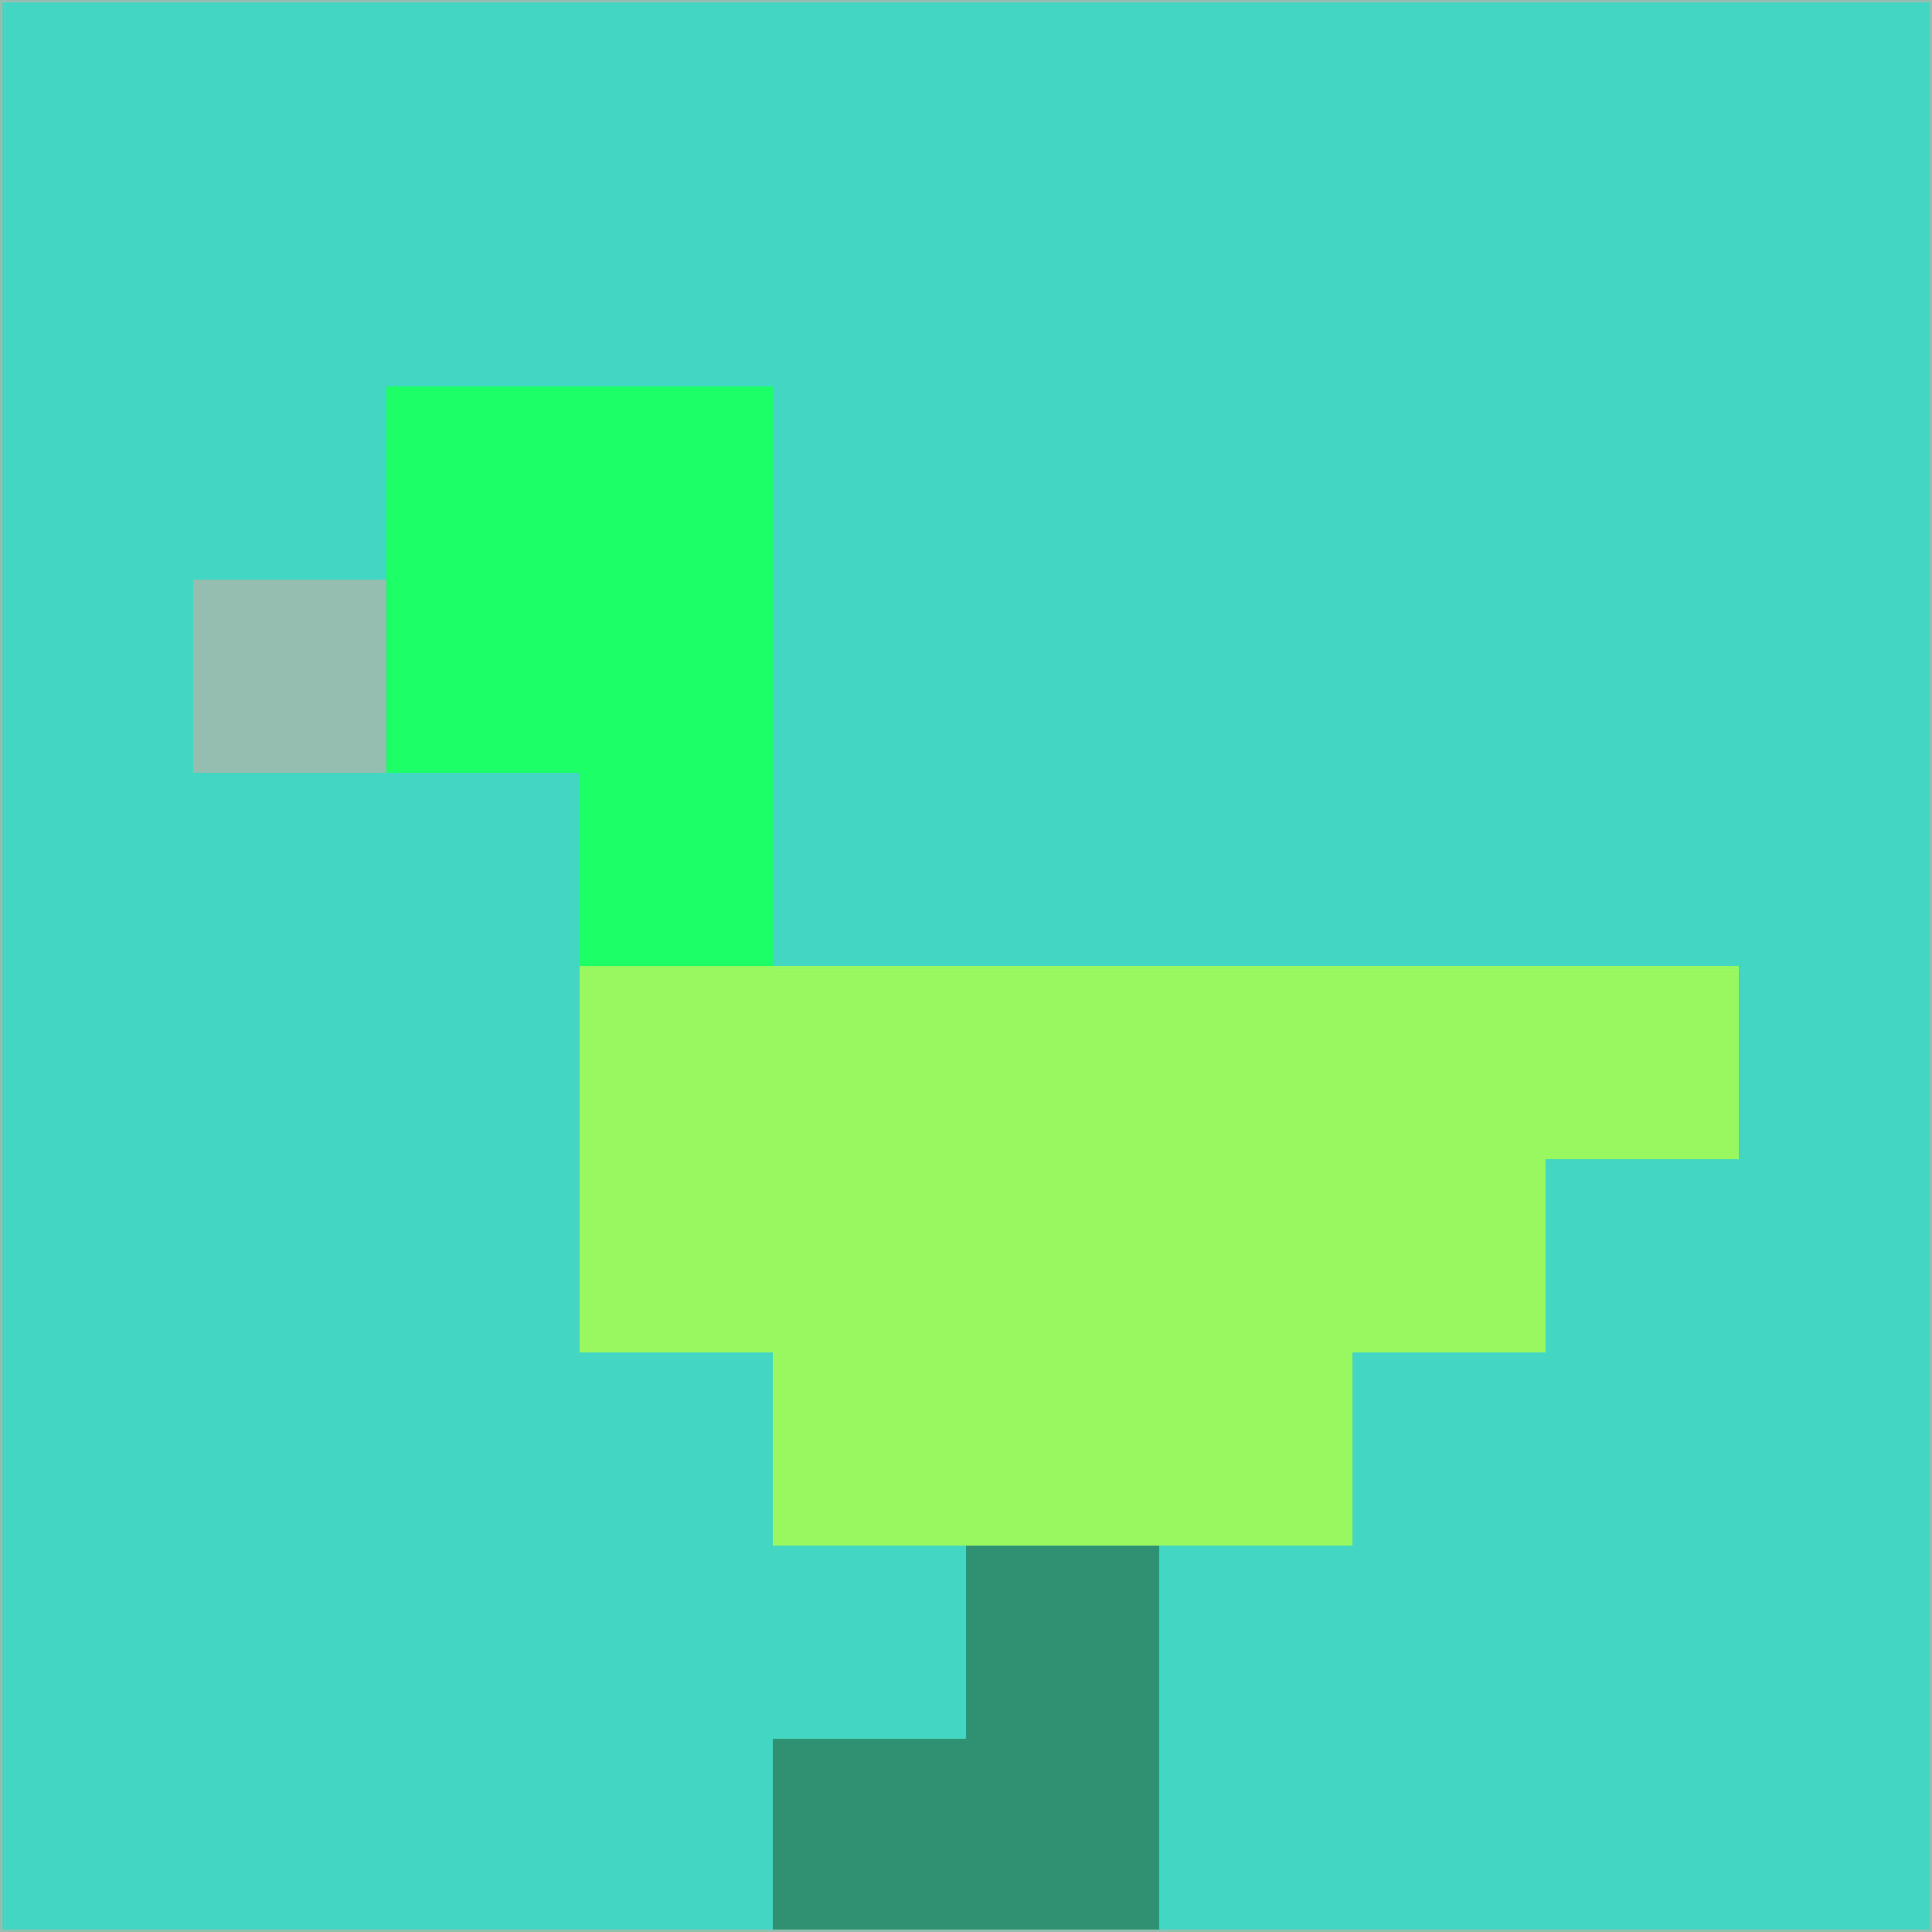 <svg xmlns="http://www.w3.org/2000/svg" version="1.1" width="785" height="785">
  <title>'goose-pfp-694263' by Dmitri Cherniak (Cyberpunk Edition)</title>
  <desc>
    seed=600944
    backgroundColor=#43d6c3
    padding=20
    innerPadding=0
    timeout=500
    dimension=1
    border=false
    Save=function(){return n.handleSave()}
    frame=12

    Rendered at 2024-09-15T22:37:00.904Z
    Generated in 1ms
    Modified for Cyberpunk theme with new color scheme
  </desc>
  <defs/>
  <rect width="100%" height="100%" fill="#43d6c3"/>
  <g>
    <g id="0-0">
      <rect x="0" y="0" height="785" width="785" fill="#43d6c3"/>
      <g>
        <!-- Neon blue -->
        <rect id="0-0-2-2-2-2" x="157" y="157" width="157" height="157" fill="#1dff67"/>
        <rect id="0-0-3-2-1-4" x="235.5" y="157" width="78.5" height="314" fill="#1dff67"/>
        <!-- Electric purple -->
        <rect id="0-0-4-5-5-1" x="314" y="392.5" width="392.5" height="78.5" fill="#99f860"/>
        <rect id="0-0-3-5-5-2" x="235.5" y="392.5" width="392.5" height="157" fill="#99f860"/>
        <rect id="0-0-4-5-3-3" x="314" y="392.5" width="235.5" height="235.5" fill="#99f860"/>
        <!-- Neon pink -->
        <rect id="0-0-1-3-1-1" x="78.5" y="235.5" width="78.5" height="78.5" fill="#95beb1"/>
        <!-- Cyber yellow -->
        <rect id="0-0-5-8-1-2" x="392.5" y="628" width="78.5" height="157" fill="#309172"/>
        <rect id="0-0-4-9-2-1" x="314" y="706.5" width="157" height="78.5" fill="#309172"/>
      </g>
      <rect x="0" y="0" stroke="#95beb1" stroke-width="2" height="785" width="785" fill="none"/>
    </g>
  </g>
  <script xmlns=""/>
</svg>
